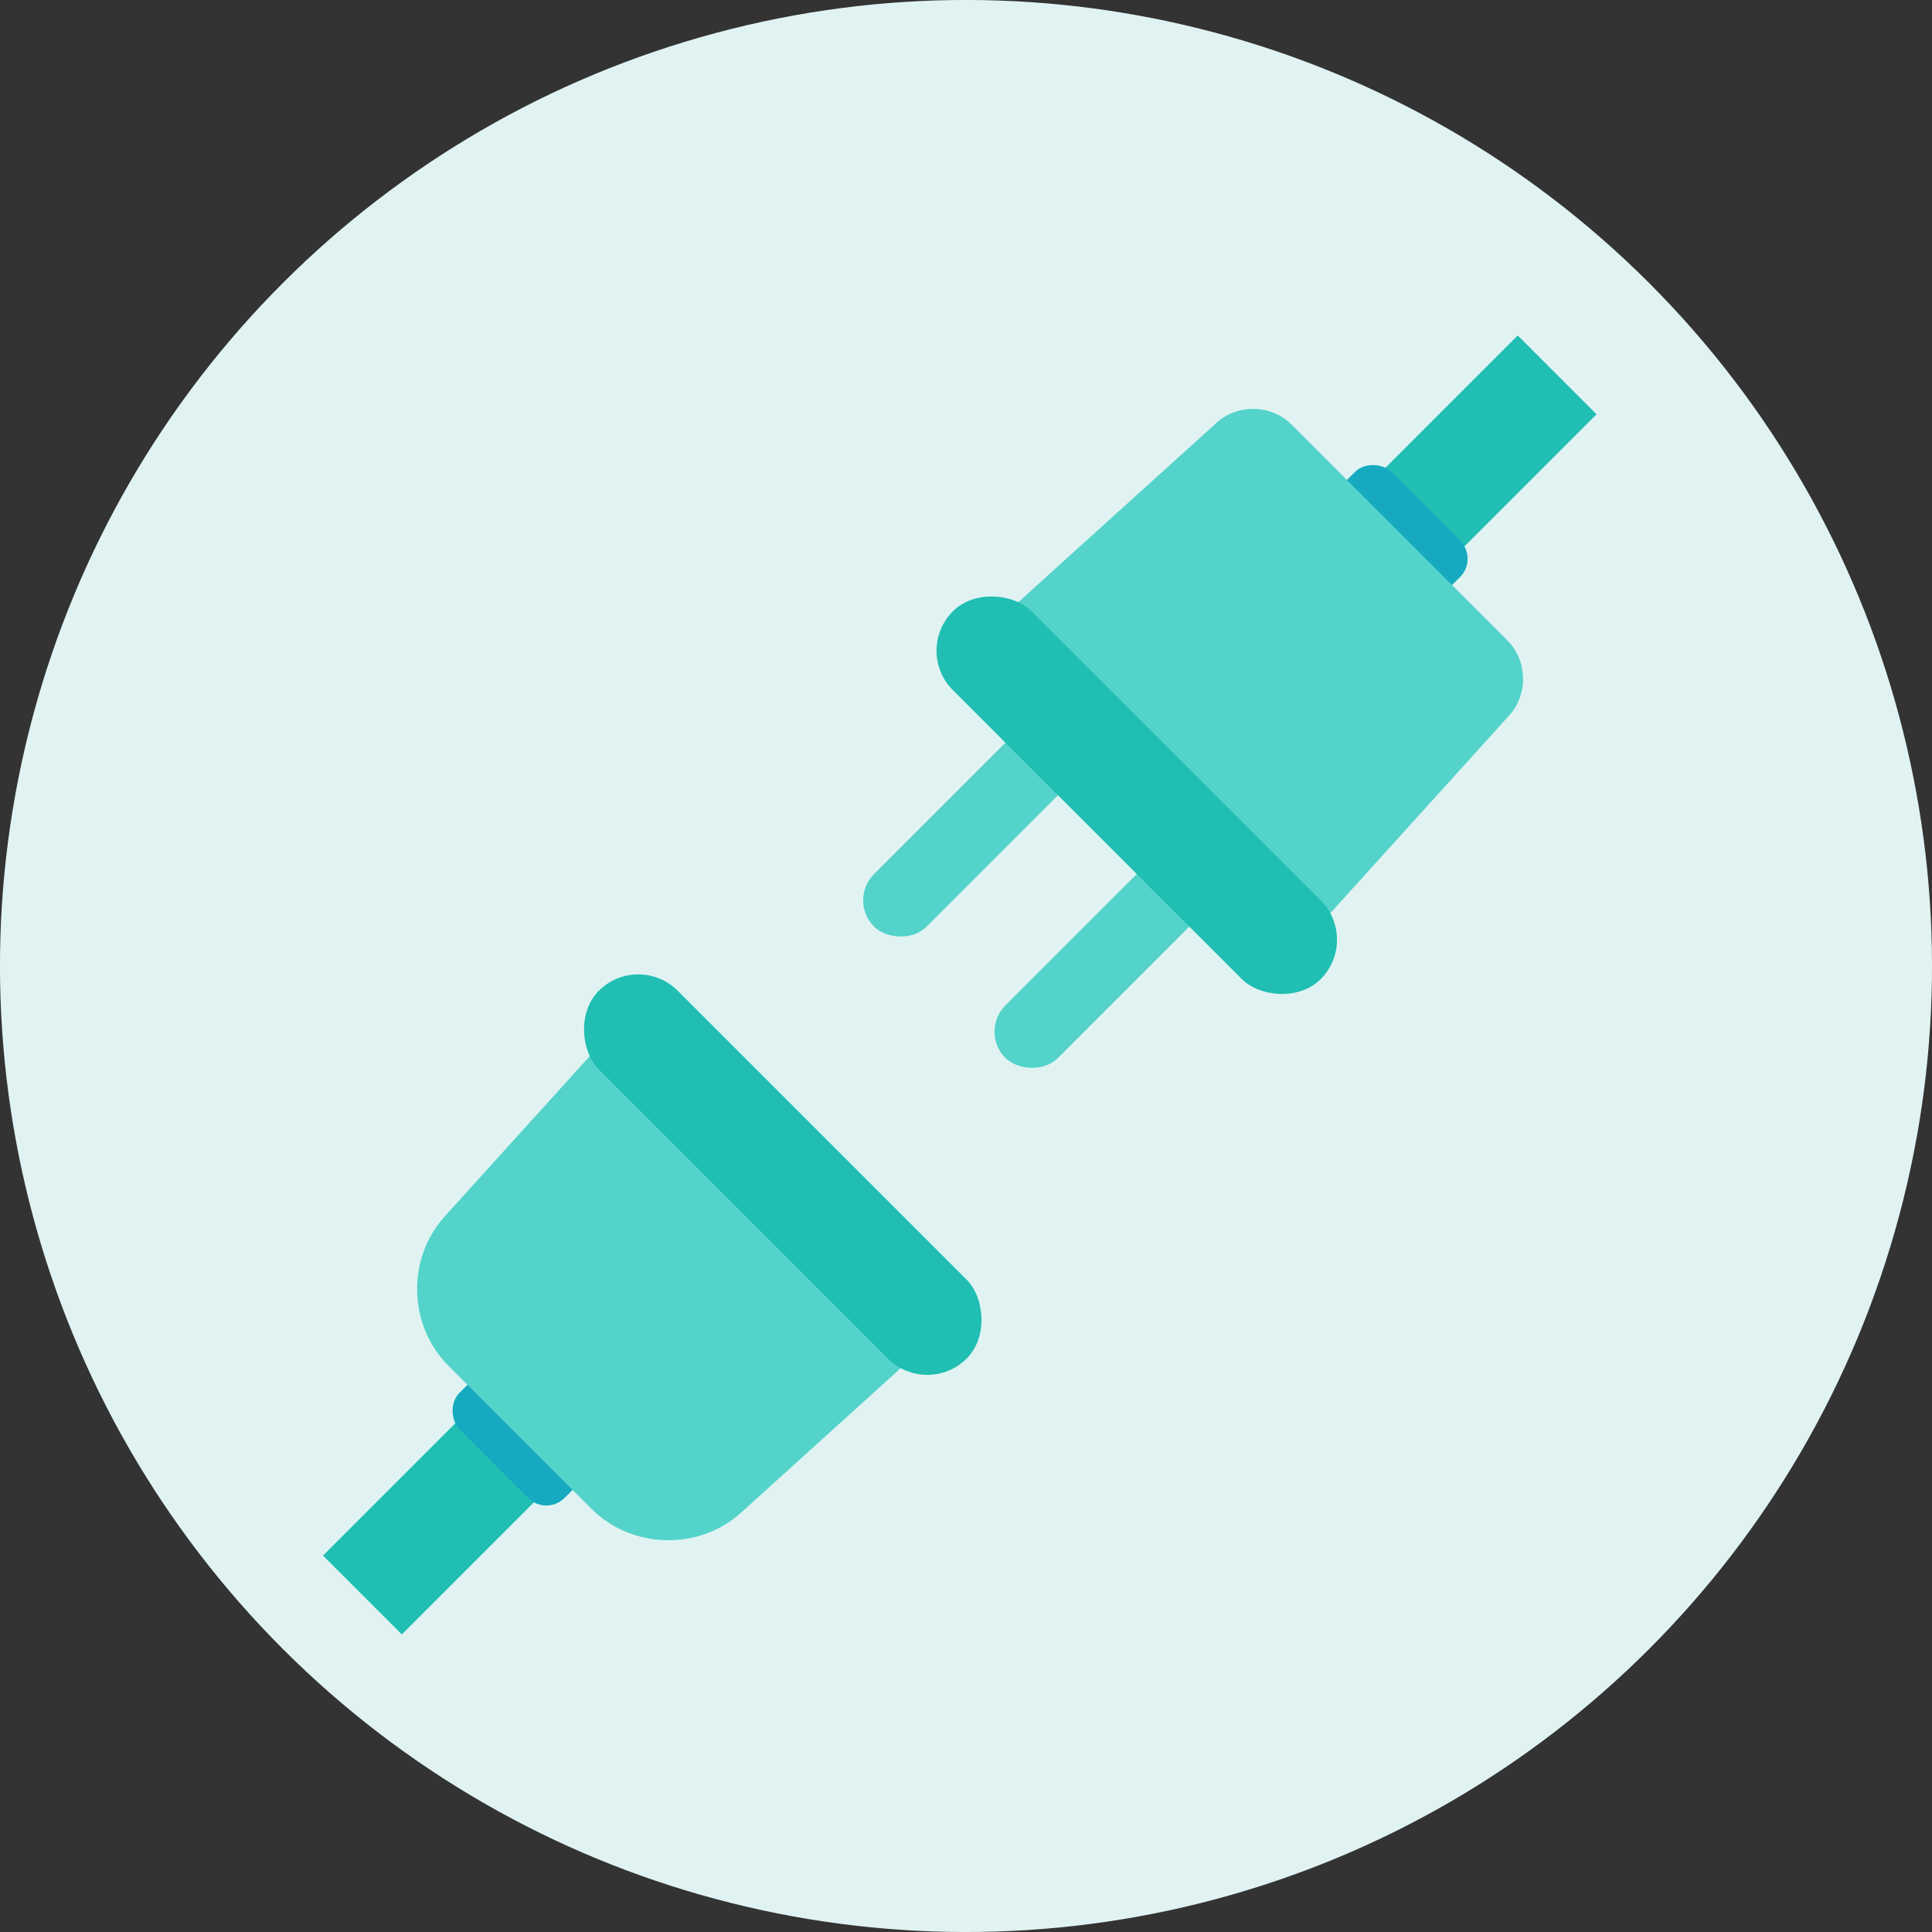 <?xml version="1.0" encoding="UTF-8"?>
<svg width="75px" height="75px" viewBox="0 0 75 75" version="1.1" xmlns="http://www.w3.org/2000/svg" xmlns:xlink="http://www.w3.org/1999/xlink">
    <rect x="0" y="0" width="75" height="75" fill="#333333" stroke="none"/>
    <!-- Generator: Sketch 42 (36781) - http://www.bohemiancoding.com/sketch -->
    <title>Artboard 11</title>
    <desc>Created with Sketch.</desc>
    <defs></defs>
    <g id="Page-1" stroke="none" stroke-width="1" fill="none" fill-rule="evenodd">
        <g id="Artboard-11">
            <circle id="Oval-11" fill="#E0F3F2" transform="translate(37.5, 37.5) rotate(-45) translate(-37.5, -37.5) " cx="37.5" cy="37.5" r="37.5"></circle>
            <rect id="Rectangle-42" fill="#20BEB3" transform="translate(55.603, 19.397) rotate(-45) translate(-55.603, -19.397) " x="48.752" y="17.234" width="13.702" height="4.327"></rect>
            <rect id="Rectangle-42" fill="#53D3CA" transform="translate(38.775, 31.126) rotate(-45) translate(-38.775, -31.126) " x="31.924" y="29.684" width="13.702" height="2.885" rx="1.442"></rect>
            <rect id="Rectangle-42" fill="#53D3CA" transform="translate(43.874, 36.225) rotate(-45) translate(-43.874, -36.225) " x="37.023" y="34.783" width="13.702" height="2.885" rx="1.442"></rect>
            <rect id="Rectangle-42" fill="#15AABF" transform="translate(53.818, 21.182) rotate(-45) translate(-53.818, -21.182) " x="51.654" y="18.298" width="4.327" height="5.769" rx="1"></rect>
            <path d="M42.017,17.118 L54.435,17.739 C55.542,17.794 56.44,18.737 56.44,19.848 L56.44,31.695 C56.44,32.805 55.538,33.749 54.435,33.805 L42.017,34.425 L42.017,17.118 Z" id="Rectangle-41" fill="#53D3CA" transform="translate(49.228, 25.772) rotate(-45) translate(-49.228, -25.772) "></path>
            <rect id="Rectangle-41" fill="#20BEB3" transform="translate(44.129, 30.871) rotate(-45) translate(-44.129, -30.871) " x="41.966" y="20.775" width="4.327" height="20.192" rx="2.163"></rect>
            <g id="Group" transform="translate(26, 50) rotate(-90) translate(-26, -50) translate(12, 36)">
                <rect id="Rectangle-42" fill="#20BEB3" transform="translate(6.927, 6.914) scale(-1, 1) rotate(-45) translate(-6.927, -6.914) " x="0.076" y="4.75" width="13.702" height="4.327"></rect>
                <rect id="Rectangle-42" fill="#15AABF" transform="translate(8.712, 8.699) scale(-1, 1) rotate(-45) translate(-8.712, -8.699) " x="6.548" y="5.814" width="4.327" height="5.769" rx="1"></rect>
                <path d="M6.09,4.634 L16.514,5.155 C18.723,5.266 20.513,7.144 20.513,9.359 L20.513,17.217 C20.513,19.428 18.715,21.311 16.514,21.421 L6.09,21.942 L6.09,4.634 Z" id="Rectangle-41" fill="#53D3CA" transform="translate(13.301, 13.288) scale(-1, 1) rotate(-45) translate(-13.301, -13.288) "></path>
                <rect id="Rectangle-41" fill="#20BEB3" transform="translate(18.401, 18.387) scale(-1, 1) rotate(-45) translate(-18.401, -18.387) " x="16.237" y="8.291" width="4.327" height="20.192" rx="2.163"></rect>
            </g>
        </g>
    </g>
</svg>